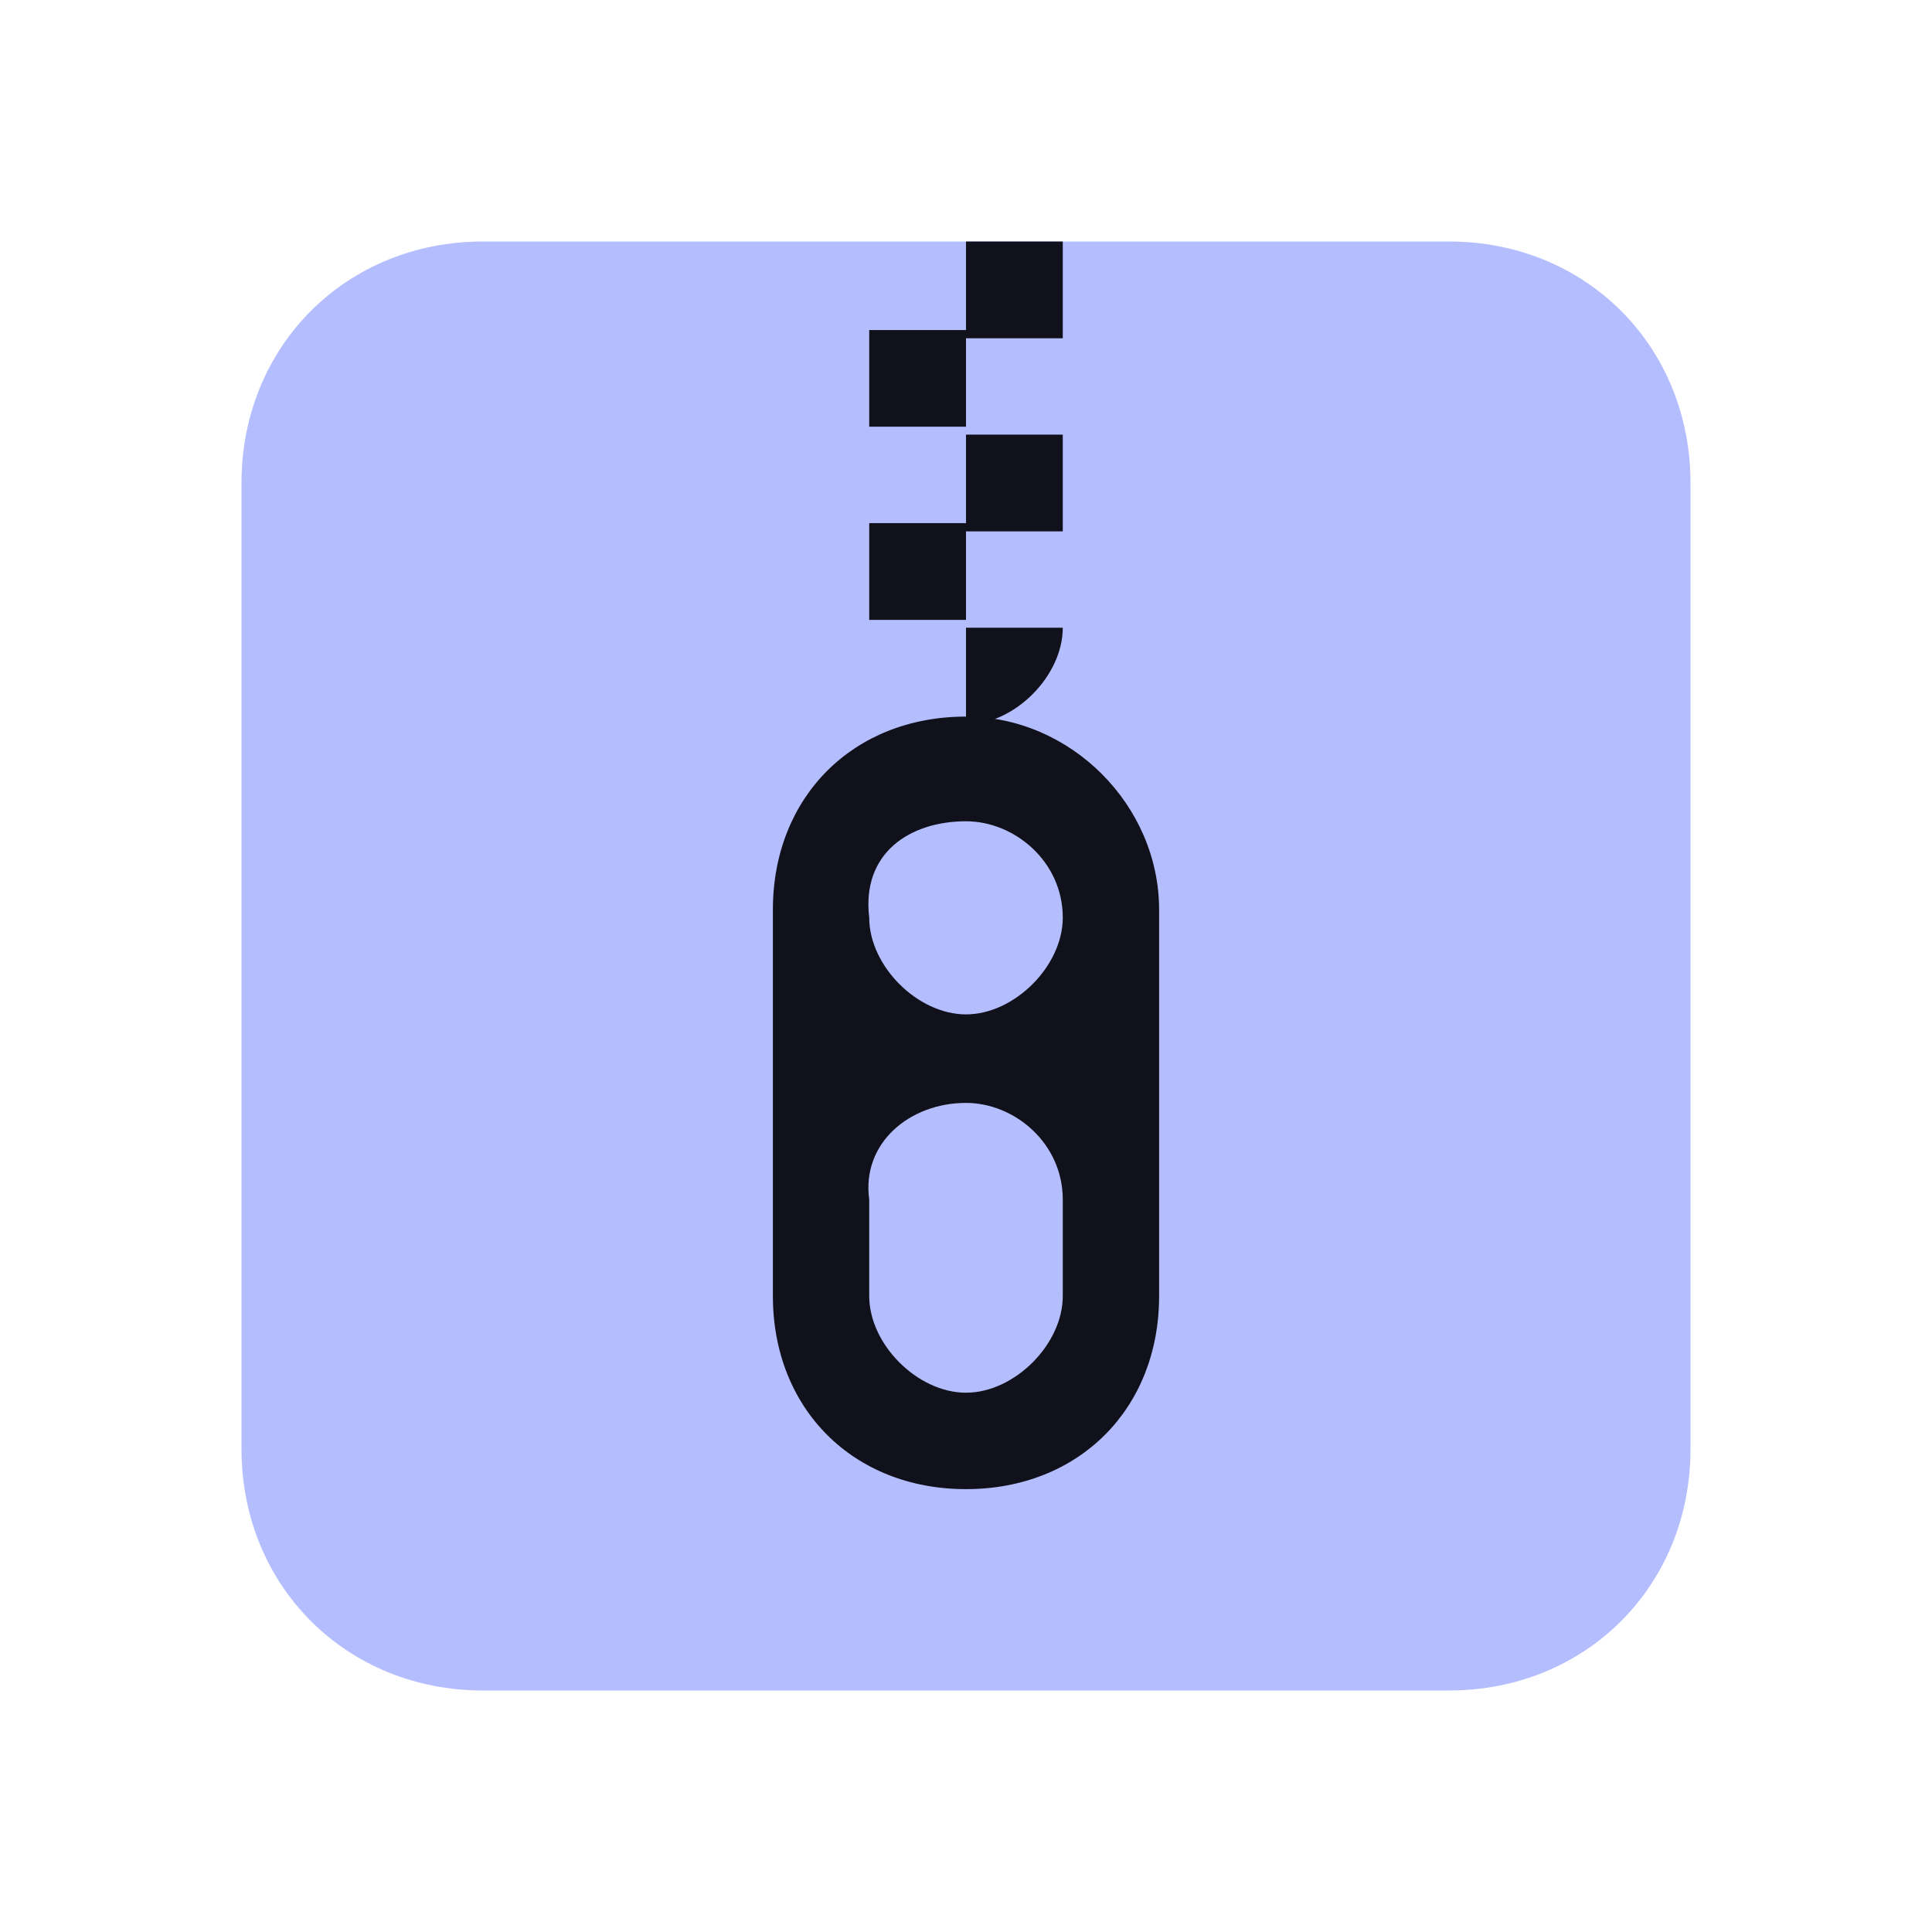 <?xml version="1.0" encoding="UTF-8" standalone="yes"?>
<svg xmlns="http://www.w3.org/2000/svg" xmlns:xlink="http://www.w3.org/1999/xlink" width="22" height="22" viewBox="0 0 22 22">
  <path fill-rule="nonzero" fill="#b4befe" fill-opacity="1" d="M 5.5 2.75 L 16.5 2.75 C 18.059 2.75 19.25 3.941 19.25 5.5 L 19.25 16.5 C 19.25 18.059 18.059 19.25 16.5 19.25 L 5.5 19.25 C 3.941 19.25 2.75 18.059 2.75 16.5 L 2.75 5.5 C 2.75 3.941 3.941 2.75 5.5 2.75 Z M 5.5 2.75 "/>
  <path fill-rule="nonzero" fill="#11111b" fill-opacity="1" d="M 11 8.16 C 9.715 8.16 8.801 9.074 8.801 10.359 L 8.801 14.758 C 8.801 16.043 9.715 16.957 11 16.957 C 12.285 16.957 13.199 16.043 13.199 14.758 L 13.199 10.359 C 13.199 9.168 12.191 8.16 11 8.16 Z M 11 9.352 C 11.551 9.352 12.102 9.809 12.102 10.449 C 12.102 11 11.551 11.551 11 11.551 C 10.449 11.551 9.898 11 9.898 10.449 C 9.809 9.715 10.359 9.352 11 9.352 Z M 11 12.559 C 11.551 12.559 12.102 13.016 12.102 13.66 L 12.102 14.758 C 12.102 15.309 11.551 15.859 11 15.859 C 10.449 15.859 9.898 15.309 9.898 14.758 L 9.898 13.66 C 9.809 13.016 10.359 12.559 11 12.559 Z M 11 12.559 "/>
  <path fill-rule="nonzero" fill="#11111b" fill-opacity="1" d="M 11 2.75 L 11 3.852 L 12.102 3.852 L 12.102 2.75 Z M 11 3.758 L 9.898 3.758 L 9.898 4.859 L 11 4.859 Z M 11 4.949 L 11 6.051 L 12.102 6.051 L 12.102 4.949 Z M 11 5.957 L 9.898 5.957 L 9.898 7.059 L 11 7.059 Z M 11 7.148 L 11 8.25 C 11.551 8.25 12.102 7.699 12.102 7.148 Z M 11 7.148 "/>
</svg>